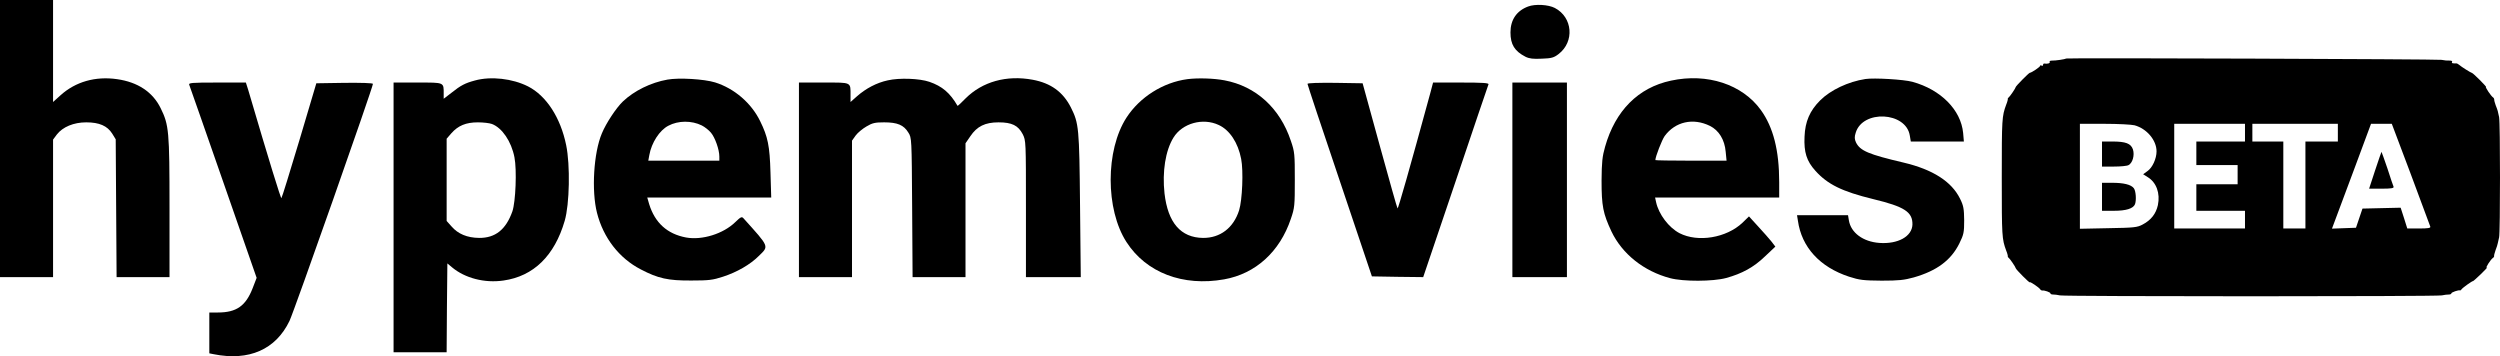 <?xml version="1.0" encoding="UTF-8" standalone="no"?>
<svg
   xmlns:dc="http://purl.org/dc/elements/1.1/"
   xmlns:cc="http://creativecommons.org/ns#"
   xmlns:rdf="http://www.w3.org/1999/02/22-rdf-syntax-ns#"
   xmlns:svg="http://www.w3.org/2000/svg"
   xmlns="http://www.w3.org/2000/svg"
   xmlns:sodipodi="http://sodipodi.sourceforge.net/DTD/sodipodi-0.dtd"
   xmlns:inkscape="http://www.inkscape.org/namespaces/inkscape"
   version="1.0"
   width="1696pt"
   height="241.659pt"
   viewBox="0 0 1696 241.659"
   preserveAspectRatio="xMidYMid meet"
   id="svg3838"
   sodipodi:docname="logo.svg"
   inkscape:version="0.92.1 r15371">
  <defs
     id="defs3842" />
  <sodipodi:namedview
     pagecolor="#ffffff"
     bordercolor="#666666"
     borderopacity="1"
     objecttolerance="10"
     gridtolerance="10"
     guidetolerance="10"
     inkscape:pageopacity="0"
     inkscape:pageshadow="2"
     inkscape:window-width="1920"
     inkscape:window-height="1017"
     id="namedview3840"
     showgrid="false"
     fit-margin-top="0"
     fit-margin-left="0"
     fit-margin-right="0"
     fit-margin-bottom="0"
     inkscape:zoom="0.1484375"
     inkscape:cx="1168"
     inkscape:cy="162.2125"
     inkscape:window-x="-8"
     inkscape:window-y="-8"
     inkscape:window-maximized="1"
     inkscape:current-layer="svg3838" />
  <g
     transform="matrix(0.1,0,0,-0.1,-84,660)"
     id="g3836"
     style="fill:#000000;stroke:none">
    <path
       d="m 840,5660 v -940 h 180 180 v 467 466 l 26,35 c 40,51 114,82 199,82 89,0 143,-24 176,-76 l 24,-39 3,-467 3,-468 h 179 180 v 473 c 0,519 -4,559 -60,673 -54,110 -155,177 -296,197 -146,21 -281,-17 -383,-109 l -51,-46 v 346 346 H 1020 840 Z"
       id="path3806"
       inkscape:connector-curvature="0" />
    <path
       d="m 11207,6556 c -78,-29 -120,-90 -120,-176 0,-82 28,-127 102,-165 26,-13 53,-16 111,-13 65,2 82,7 113,31 110,84 96,250 -25,313 -44,23 -134,28 -181,10 z"
       id="path3808"
       inkscape:connector-curvature="0" />
    <path
       d="m 14856,6203 c -5,-5 -73,-15 -94,-14 -13,0 -20,-3 -17,-9 5,-9 -15,-15 -37,-11 -5,0 -8,-4 -8,-10 0,-5 -4,-7 -10,-4 -5,3 -10,3 -10,-2 0,-7 -57,-46 -70,-47 -7,-1 -95,-90 -95,-96 -1,-8 -39,-64 -48,-71 -5,-3 -7,-8 -6,-10 1,-2 -3,-20 -11,-39 -29,-79 -30,-95 -30,-495 0,-400 1,-416 30,-495 8,-19 12,-37 11,-39 -1,-2 1,-7 6,-10 9,-7 47,-63 48,-71 1,-8 95,-103 95,-95 0,7 62,-34 71,-48 3,-5 9,-8 13,-8 15,3 56,-12 56,-19 0,-5 8,-8 18,-8 9,0 31,-2 47,-6 39,-8 2551,-8 2590,0 17,4 38,6 48,6 9,0 17,3 17,8 0,7 49,24 59,20 2,-1 7,2 10,7 7,11 75,59 78,56 1,-1 26,21 55,49 29,28 46,47 39,43 -15,-9 25,55 42,66 5,3 8,9 7,13 -1,4 4,21 10,39 7,18 14,39 15,47 2,8 6,26 9,40 8,33 8,776 0,815 -8,40 -9,45 -23,80 -6,17 -11,34 -10,39 0,5 -3,12 -8,15 -14,9 -55,71 -48,71 7,0 -87,94 -95,95 -7,1 -73,42 -87,55 -7,6 -15,10 -18,10 -28,-1 -35,1 -30,10 3,6 -4,9 -17,9 -13,-1 -37,1 -55,5 -28,5 -2541,14 -2547,9 z m 465,-453 c 83,-23 149,-101 149,-177 0,-49 -28,-111 -62,-134 l -29,-21 30,-19 c 60,-36 87,-110 70,-191 -13,-58 -46,-101 -103,-131 -37,-20 -58,-22 -233,-25 l -193,-4 v 356 356 h 168 c 92,0 183,-5 203,-10 z m 749,-50 v -60 h -165 -165 v -80 -80 h 140 140 v -65 -65 h -140 -140 v -90 -90 h 165 165 v -60 -60 h -240 -240 v 355 355 h 240 240 z m 630,0 v -60 h -110 -110 v -295 -295 h -75 -75 v 295 295 h -105 -105 v 60 60 h 290 290 z m 495,-282 c 70,-189 130,-349 132,-355 4,-10 -15,-13 -75,-13 h -81 l -22,70 -23,71 -130,-3 -129,-3 -22,-65 -22,-65 -81,-3 -82,-3 18,48 c 10,26 70,186 133,356 l 114,307 h 71 70 z"
       id="path3810"
       inkscape:connector-curvature="0" />
    <path
       d="m 15100,5555 v -85 h 81 c 44,0 89,4 99,10 28,15 42,67 30,106 -14,41 -49,54 -141,54 h -69 z"
       id="path3812"
       inkscape:connector-curvature="0" />
    <path
       d="m 15100,5265 v -95 h 80 c 84,0 132,15 144,45 10,28 6,89 -8,108 -19,25 -69,37 -148,37 h -68 z"
       id="path3814"
       inkscape:connector-curvature="0" />
    <path
       d="m 16953,5445 -41,-125 h 85 c 64,0 84,3 81,13 -3,6 -22,63 -42,125 -21,61 -39,112 -40,112 -1,0 -20,-56 -43,-125 z"
       id="path3816"
       inkscape:connector-curvature="0" />
    <path
       d="m 4062,6054 c -67,-18 -96,-33 -160,-84 l -52,-40 v 32 c 0,81 7,78 -176,78 h -164 v -915 -915 h 180 180 l 2,301 3,302 31,-26 c 88,-74 222,-109 350,-90 204,29 346,168 415,405 33,113 38,378 10,513 -38,187 -135,336 -259,399 -105,53 -251,70 -360,40 z m 115,-295 c 69,-26 132,-118 153,-226 17,-86 8,-303 -14,-367 -44,-124 -116,-181 -226,-180 -81,1 -143,27 -187,78 l -33,37 v 279 279 l 32,37 c 46,52 99,74 180,74 37,0 79,-5 95,-11 z"
       id="path3818"
       inkscape:connector-curvature="0" />
    <path
       d="m 5368,6060 c -113,-20 -226,-76 -302,-148 -46,-44 -114,-147 -143,-217 -56,-132 -71,-390 -33,-539 43,-169 150,-308 298,-384 117,-61 184,-76 342,-75 118,0 145,3 215,26 95,31 184,82 242,140 71,69 75,58 -104,257 -11,12 -19,8 -55,-27 -81,-79 -225,-124 -334,-104 -128,24 -211,100 -250,226 l -13,45 h 421 420 l -5,168 c -5,183 -18,244 -70,350 -60,123 -175,222 -306,263 -75,23 -247,33 -323,19 z m 233,-311 c 20,-10 48,-32 62,-49 28,-33 57,-115 57,-162 v -28 h -241 -241 l 7,38 c 15,84 69,168 129,199 67,36 159,36 227,2 z"
       id="path3820"
       inkscape:connector-curvature="0" />
    <path
       d="m 6863,6055 c -75,-16 -149,-55 -209,-108 l -44,-39 v 44 c 0,93 10,88 -181,88 h -169 v -660 -660 h 180 180 v 463 463 l 25,35 c 14,19 47,46 73,61 40,24 59,28 120,28 90,0 133,-18 164,-69 23,-36 23,-37 26,-508 l 3,-473 h 179 180 v 454 454 l 33,48 c 45,67 100,94 191,94 91,0 133,-21 164,-80 22,-44 22,-47 22,-507 v -463 h 186 186 l -5,488 c -5,526 -8,555 -62,663 -54,106 -136,165 -259,188 -178,33 -341,-13 -455,-126 -29,-30 -54,-53 -55,-51 -51,88 -104,133 -191,163 -67,23 -204,28 -282,10 z"
       id="path3822"
       inkscape:connector-curvature="0" />
    <path
       d="m 8895,6063 c -165,-22 -323,-122 -413,-261 -143,-221 -143,-623 0,-844 134,-208 383,-303 663,-253 213,38 377,187 452,410 26,75 27,91 27,265 0,174 -1,190 -27,265 -74,222 -237,370 -450,410 -73,14 -182,17 -252,8 z m 213,-311 c 74,-34 131,-120 152,-230 16,-80 8,-279 -14,-349 -38,-119 -128,-188 -245,-187 -151,2 -238,103 -261,302 -16,147 6,290 61,379 60,97 199,136 307,85 z"
       id="path3824"
       inkscape:connector-curvature="0" />
    <path
       d="m 12176,6053 c -222,-47 -378,-204 -447,-448 -19,-66 -23,-105 -24,-230 0,-173 10,-223 67,-345 73,-153 220,-270 398,-317 90,-24 291,-23 380,1 109,30 187,73 263,146 l 71,67 -26,34 c -15,19 -56,65 -90,102 l -63,69 -44,-43 c -109,-103 -302,-135 -427,-71 -73,38 -141,128 -159,210 l -7,32 h 421 421 v 104 c 0,216 -40,372 -124,489 -126,175 -365,253 -610,200 z m 264,-307 c 61,-30 100,-94 107,-175 l 6,-61 h -242 c -132,0 -241,2 -241,4 0,23 45,138 63,163 72,98 193,125 307,69 z"
       id="path3826"
       inkscape:connector-curvature="0" />
    <path
       d="m 13495,6064 c -117,-18 -237,-75 -307,-145 -70,-70 -102,-143 -106,-246 -5,-105 14,-166 74,-232 83,-92 180,-140 393,-192 211,-51 267,-87 265,-173 -3,-80 -98,-133 -224,-124 -111,8 -193,69 -207,152 l -6,36 h -173 -173 l 6,-37 c 25,-180 149,-315 347,-380 71,-23 98,-26 221,-27 116,0 153,4 218,22 157,45 253,117 309,230 30,61 33,75 33,157 -1,78 -4,99 -28,147 -57,116 -184,198 -383,245 -238,56 -295,80 -323,137 -10,22 -11,37 -2,65 47,158 341,143 367,-18 l 7,-41 h 180 180 l -5,58 c -15,156 -151,294 -344,347 -58,16 -261,28 -319,19 z"
       id="path3828"
       inkscape:connector-curvature="0" />
    <path
       d="m 2124,6024 c 4,-9 108,-308 232,-663 l 225,-646 -27,-70 c -47,-121 -110,-165 -236,-165 h -58 v -139 -138 l 30,-6 c 239,-48 421,32 514,226 31,64 566,1585 566,1608 0,6 -82,8 -192,7 l -192,-3 -115,-387 c -64,-213 -118,-389 -122,-392 -4,-4 -81,244 -226,737 l -15,47 h -195 c -177,0 -195,-2 -189,-16 z"
       id="path3830"
       inkscape:connector-curvature="0" />
    <path
       d="m 9710,6031 c 0,-5 98,-301 219,-658 l 218,-648 174,-3 174,-2 219,647 c 120,357 221,654 224,661 3,9 -38,12 -186,12 h -190 l -19,-72 c -141,-517 -218,-786 -222,-782 -3,2 -57,195 -121,427 l -116,422 -187,3 c -111,1 -187,-1 -187,-7 z"
       id="path3832"
       inkscape:connector-curvature="0" />
    <path
       d="m 11100,5380 v -660 h 185 185 v 660 660 h -185 -185 z"
       id="path3834"
       inkscape:connector-curvature="0" />
  </g>
</svg>
